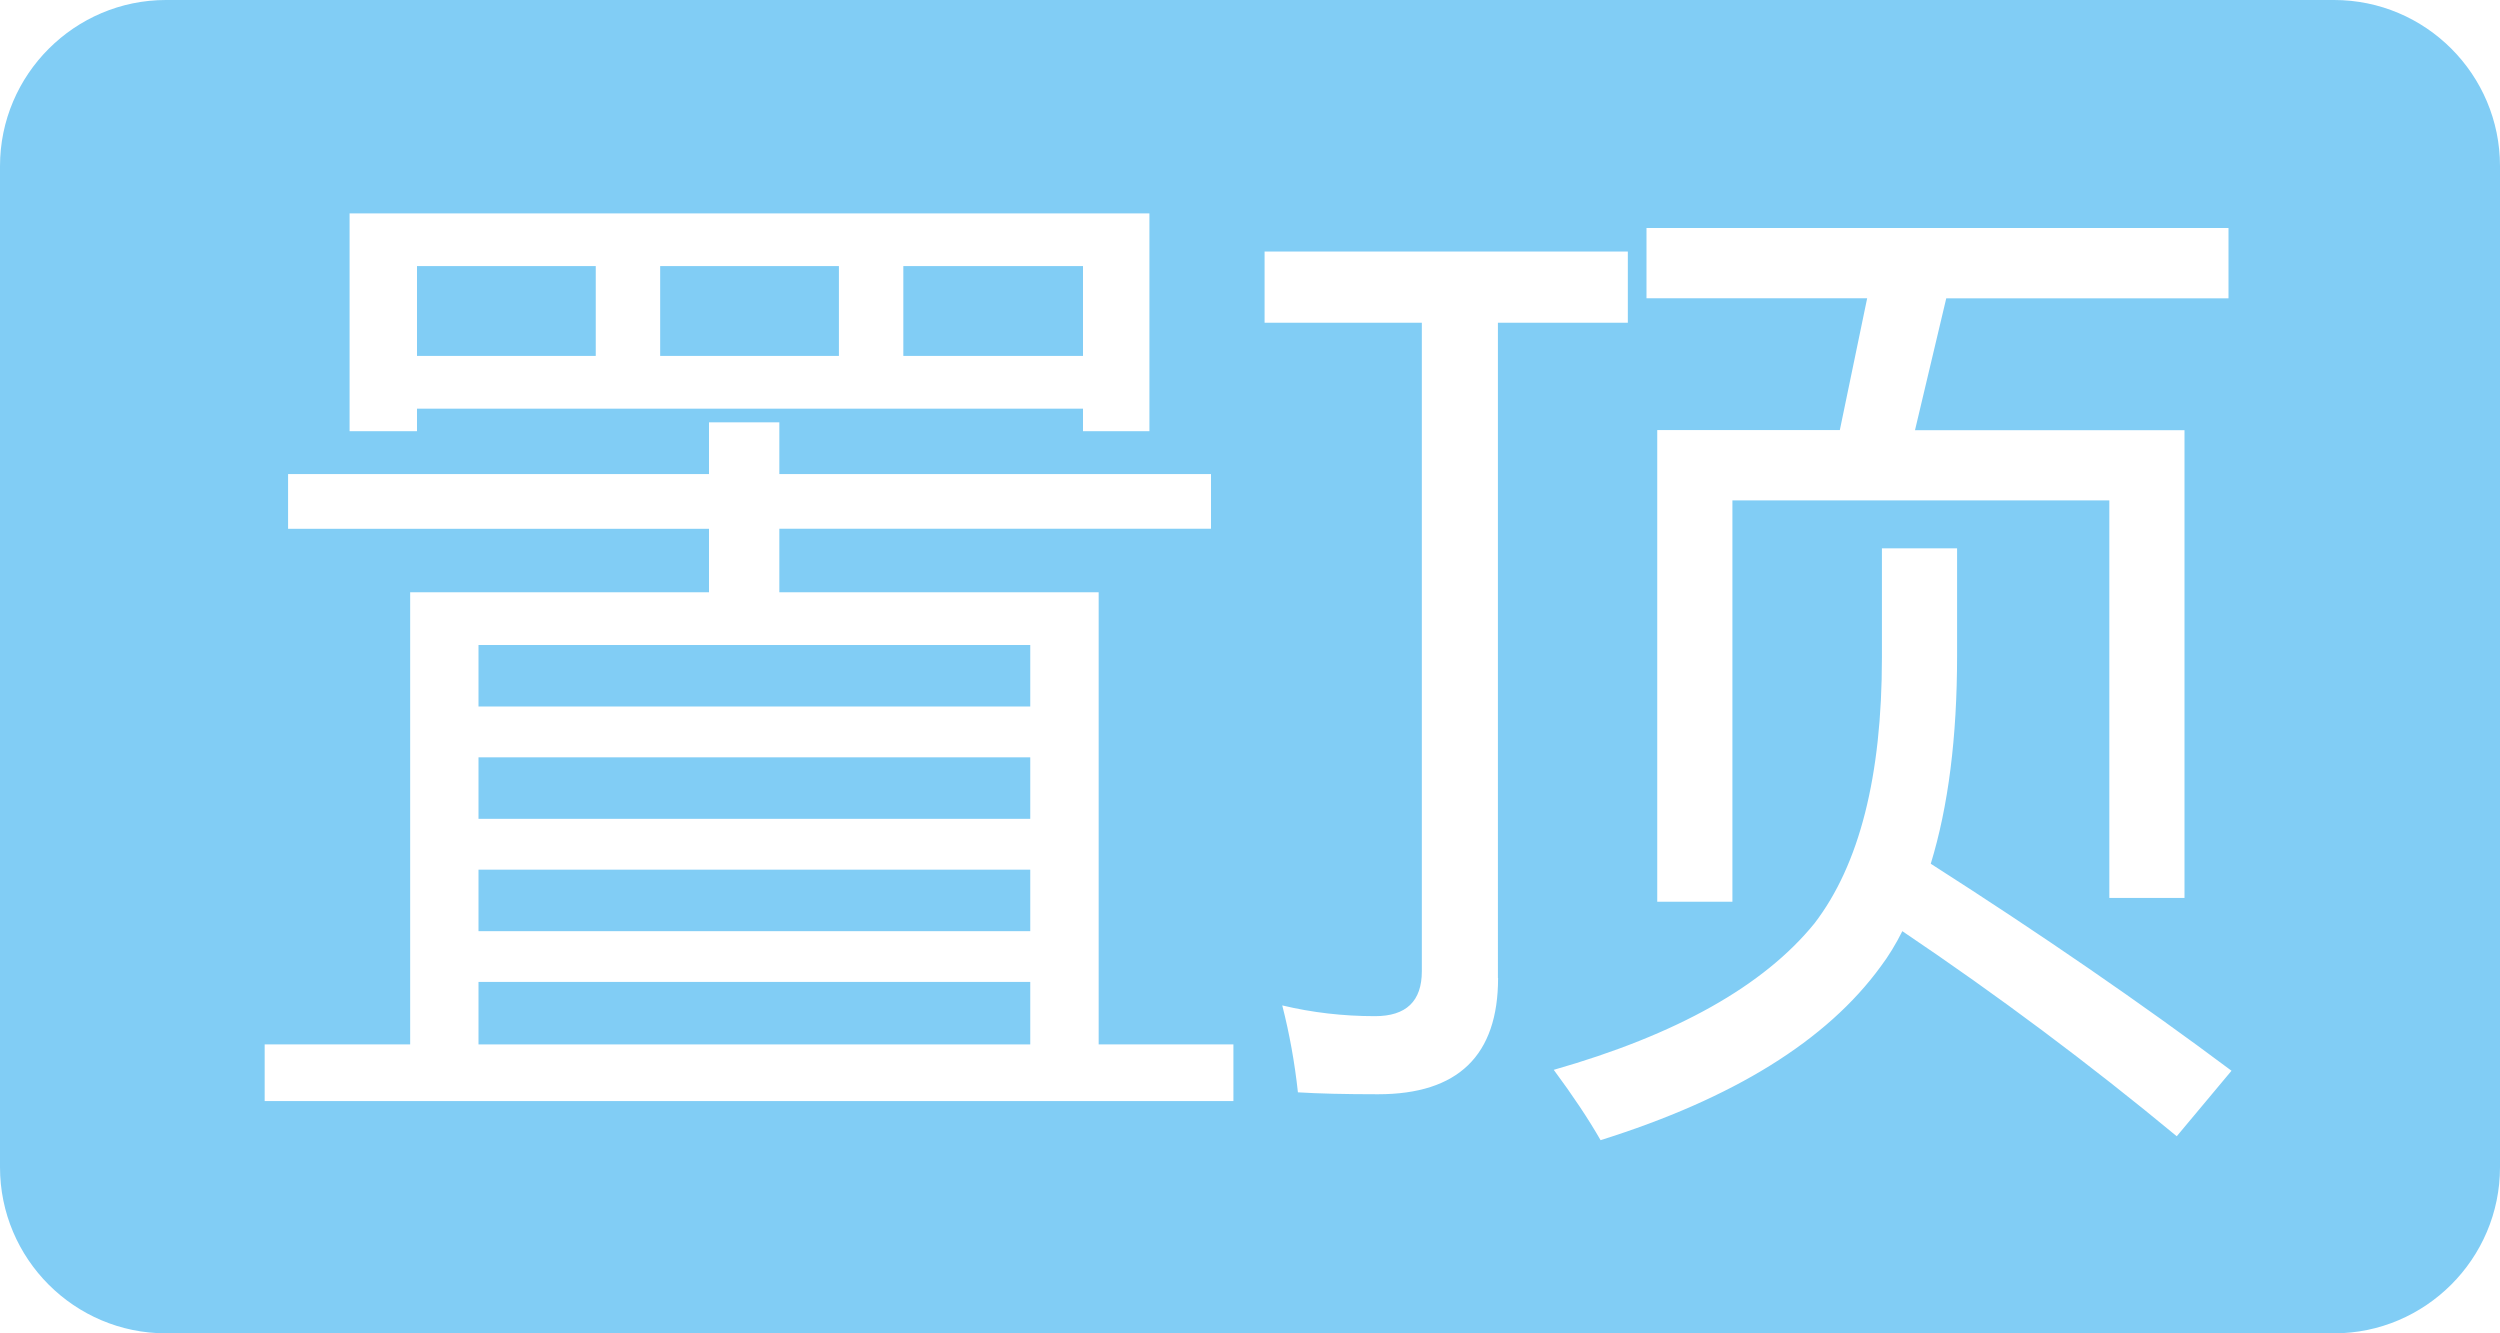 <?xml version="1.0" standalone="no"?><!DOCTYPE svg PUBLIC "-//W3C//DTD SVG 1.1//EN" "http://www.w3.org/Graphics/SVG/1.1/DTD/svg11.dtd"><svg t="1576068404216" class="icon" viewBox="0 0 1920 1024" version="1.1" xmlns="http://www.w3.org/2000/svg" p-id="2779" xmlns:xlink="http://www.w3.org/1999/xlink" width="375" height="200"><defs><style type="text/css"></style></defs><path d="M367.488 667.904l423.744 0 0 47.232-423.744 0 0-47.232Z" p-id="2780" fill="#81cdf5"></path><path d="M320.256 204.352l137.28 0 0 68.992-137.28 0 0-68.992Z" p-id="2781" fill="#81cdf5"></path><path d="M367.488 754.112l423.744 0 0 48-423.744 0 0-48Z" p-id="2782" fill="#81cdf5"></path><path d="M693.76 204.352l137.984 0 0 68.992-137.984 0 0-68.992Z" p-id="2783" fill="#81cdf5"></path><path d="M507.008 204.352l137.28 0 0 68.992-137.28 0 0-68.992Z" p-id="2784" fill="#81cdf5"></path><path d="M1792.512 0 127.488 0C57.472 0 0 57.152 0 127.616l0 768.768C0 966.72 57.088 1024 127.488 1024l1665.088 0C1862.528 1024 1920 966.848 1920 896.384L1920 127.616C1920 57.216 1862.912 0 1792.512 0zM1264.512 175.104l446.976 0L1711.488 229.12l-216.768 0L1470.72 330.368l206.976 0 0 359.232-57.728 0 0-305.28-289.472 0 0 308.224-57.728 0 0-362.24 140.224 0 20.992-101.248-169.472 0L1264.512 175.104zM268.48 163.904l614.272 0 0 167.232-51.008 0 0-17.28L320.256 313.856l0 17.28L268.48 331.136 268.48 163.904zM947.264 845.632 203.264 845.632l0-43.52 111.744 0L315.008 454.848l229.504 0L544.512 406.144 221.248 406.144 221.248 364.096l323.264 0L544.512 324.352l54.016 0 0 39.744 331.52 0 0 41.984-331.52 0 0 48.768 245.248 0 0 347.264 103.488 0L947.264 845.632zM1150.528 751.104c0 59.52-30.72 89.28-92.224 89.28-25.472 0-46.016-0.512-61.504-1.472-2.496-22.976-6.528-45.248-12.032-66.752 22.976 5.504 46.72 8.256 71.232 8.256 24 0 35.968-11.52 35.968-34.496L1091.968 247.872l-120.768 0L971.2 193.152l278.976 0 0 54.72-99.776 0L1150.4 751.104zM1671.744 872.64c-67.008-55.488-137.28-108.032-210.752-157.504-4.992 9.984-10.496 19.008-16.512 27.008-41.472 57.024-113.28 101.504-215.232 133.504-9.472-16.512-21.504-34.496-35.968-54.016 94.528-27.008 161.28-64.512 200.256-112.512 34.496-44.992 51.776-113.024 51.776-204.032L1445.312 421.12l57.728 0 0 82.496c0 62.528-6.72 115.776-20.224 159.744 84.48 54.016 161.472 107.008 230.976 158.976L1671.744 872.64z" p-id="2785" fill="#81cdf5"></path><path d="M367.488 495.36l423.744 0 0 47.232-423.744 0 0-47.232Z" p-id="2786" fill="#81cdf5"></path><path d="M367.488 581.632l423.744 0 0 47.232-423.744 0 0-47.232Z" p-id="2787" fill="#81cdf5"></path></svg>